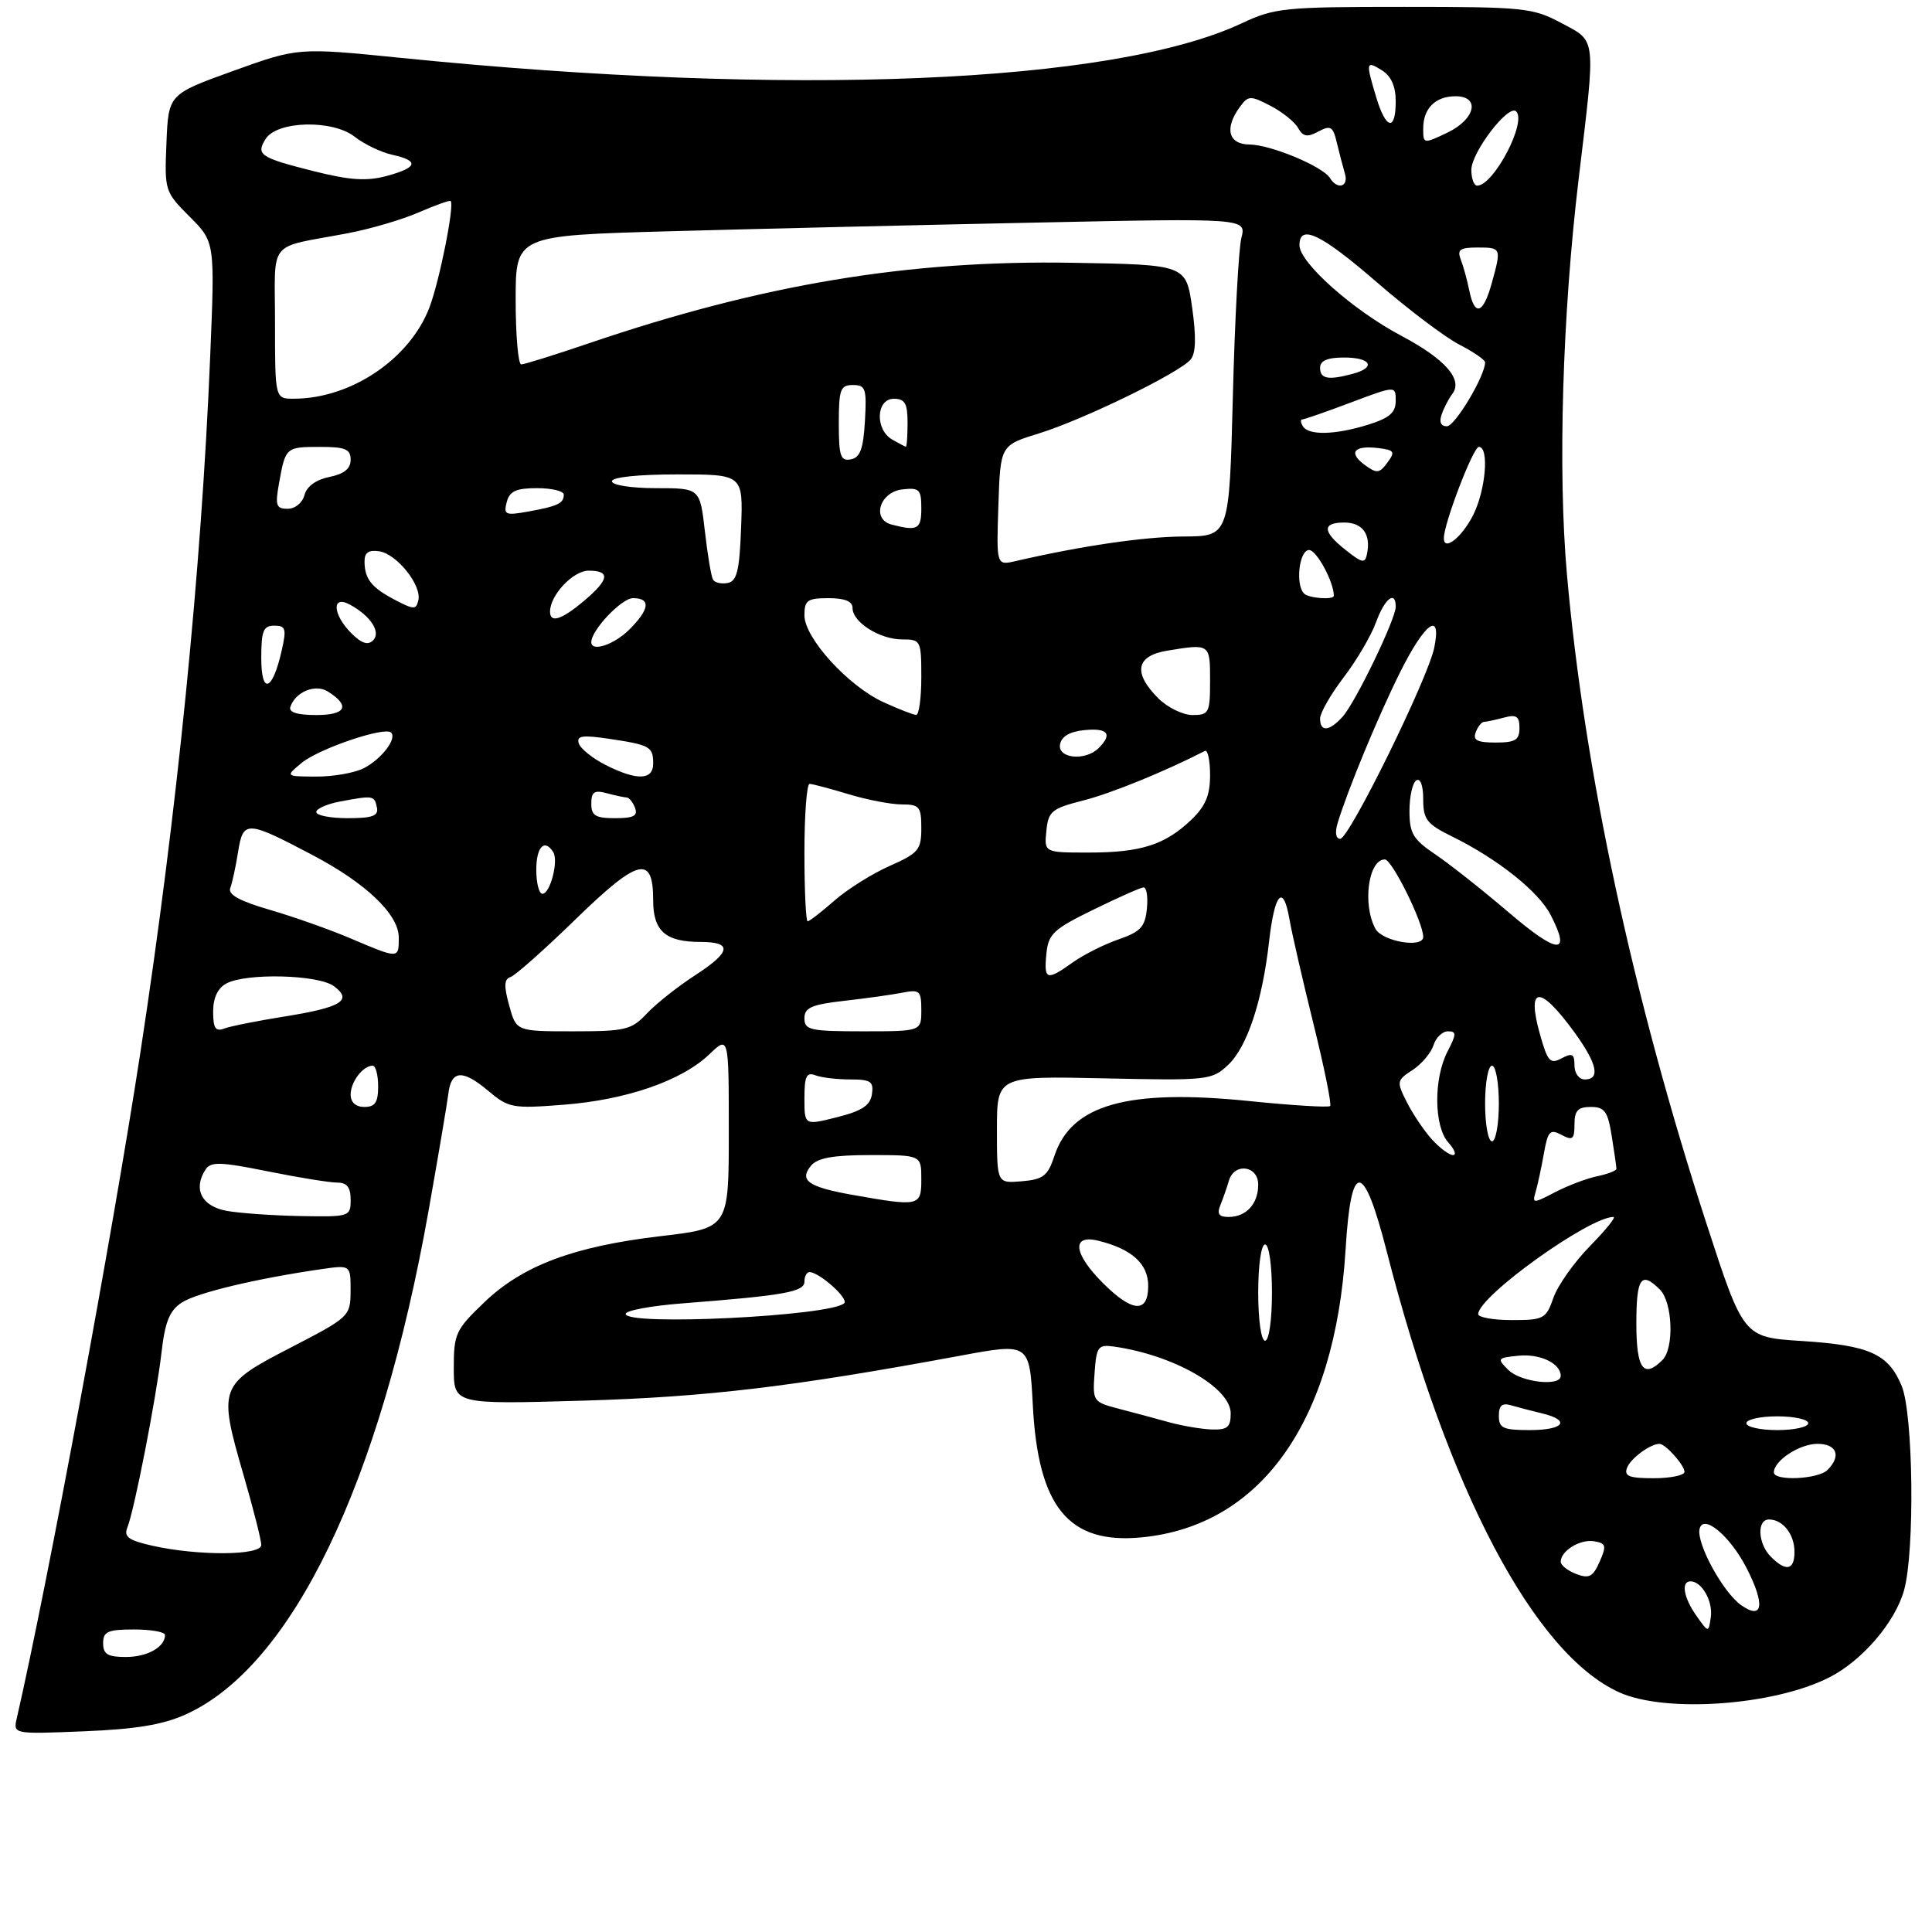 <?xml version="1.0" encoding="UTF-8" standalone="no"?>
<!DOCTYPE svg PUBLIC "-//W3C//DTD SVG 1.1//EN" "http://www.w3.org/Graphics/SVG/1.1/DTD/svg11.dtd" >
<svg xmlns="http://www.w3.org/2000/svg" xmlns:xlink="http://www.w3.org/1999/xlink" version="1.1" viewBox="0 0 281 281">
 <g >
 <path fill="currentColor"
d=" M 27.00 249.36 C 42.49 242.37 55.29 215.79 62.35 176.00 C 63.76 168.03 65.05 160.41 65.21 159.08 C 65.62 155.65 67.26 155.51 70.94 158.60 C 73.98 161.16 74.50 161.26 81.95 160.68 C 91.08 159.98 99.15 157.19 103.16 153.35 C 106.00 150.63 106.00 150.63 106.00 164.63 C 106.00 178.63 106.00 178.63 96.10 179.79 C 83.43 181.28 76.01 184.06 70.41 189.44 C 66.28 193.39 66.00 194.00 66.00 198.96 C 66.00 204.26 66.00 204.26 84.75 203.72 C 102.77 203.19 115.08 201.73 139.62 197.19 C 149.74 195.31 149.74 195.31 150.22 204.41 C 150.99 219.19 155.42 224.60 165.96 223.61 C 183.38 221.98 194.18 206.77 195.71 181.73 C 196.50 168.68 198.30 168.76 201.69 182.00 C 210.58 216.71 223.13 240.52 235.50 246.14 C 242.23 249.19 258.01 248.07 266.06 243.97 C 270.87 241.52 275.64 235.95 276.94 231.28 C 278.52 225.58 278.28 205.61 276.58 201.55 C 274.64 196.90 271.90 195.67 262.04 195.04 C 253.58 194.50 253.58 194.50 248.21 178.00 C 237.51 145.08 230.44 112.22 227.90 83.50 C 226.57 68.46 227.24 45.79 229.61 26.00 C 232.12 5.06 232.24 6.10 227.09 3.35 C 222.92 1.13 221.70 1.00 204.19 1.00 C 186.77 1.00 185.40 1.14 180.60 3.39 C 161.85 12.19 114.91 14.13 58.43 8.43 C 43.36 6.91 43.36 6.91 33.93 10.31 C 24.50 13.71 24.50 13.71 24.21 20.78 C 23.92 27.74 23.97 27.90 27.59 31.52 C 31.26 35.19 31.26 35.19 30.57 51.85 C 29.29 82.91 25.76 118.18 20.43 153.00 C 16.37 179.52 6.95 230.25 2.45 249.87 C 1.90 252.23 1.90 252.23 12.20 251.81 C 19.72 251.51 23.71 250.85 27.00 249.36 Z  M 15.00 239.00 C 15.00 237.30 15.67 237.00 19.50 237.00 C 21.98 237.00 24.00 237.36 24.00 237.80 C 24.00 239.56 21.43 241.00 18.30 241.00 C 15.67 241.00 15.00 240.60 15.00 239.00 Z  M 246.75 235.03 C 244.87 232.37 244.46 230.00 245.88 230.00 C 247.52 230.00 249.15 232.88 248.83 235.19 C 248.50 237.50 248.50 237.50 246.75 235.03 Z  M 253.24 233.46 C 250.61 231.61 246.74 224.52 247.19 222.40 C 247.68 220.08 251.65 223.38 254.07 228.14 C 256.76 233.41 256.40 235.69 253.24 233.46 Z  M 229.25 228.93 C 228.01 228.45 227.00 227.66 227.00 227.15 C 227.00 225.56 229.82 223.83 231.86 224.17 C 233.59 224.46 233.69 224.81 232.66 227.14 C 231.69 229.35 231.13 229.64 229.25 228.93 Z  M 257.57 226.43 C 255.67 224.53 255.49 221.00 257.30 221.00 C 259.30 221.00 261.00 223.16 261.00 225.70 C 261.00 228.38 259.78 228.64 257.57 226.43 Z  M 22.17 224.82 C 18.70 224.04 17.98 223.52 18.52 222.18 C 19.54 219.66 22.73 203.30 23.49 196.72 C 24.00 192.25 24.66 190.61 26.44 189.45 C 28.59 188.04 37.23 185.97 46.75 184.59 C 51.00 183.98 51.00 183.98 50.99 187.74 C 50.97 191.45 50.86 191.56 42.24 196.02 C 31.84 201.40 31.71 201.73 35.44 214.60 C 36.85 219.45 38.00 224.00 38.00 224.71 C 38.00 226.25 28.88 226.32 22.17 224.82 Z  M 236.65 213.47 C 237.17 212.11 240.04 210.00 241.36 210.00 C 242.23 210.00 245.00 213.10 245.00 214.07 C 245.00 214.58 242.99 215.00 240.53 215.00 C 236.93 215.00 236.18 214.70 236.65 213.47 Z  M 258.00 214.15 C 258.00 212.45 261.73 210.00 264.33 210.00 C 267.16 210.00 267.84 211.76 265.80 213.80 C 264.44 215.16 258.00 215.45 258.00 214.15 Z  M 170.00 206.85 C 168.07 206.31 164.79 205.43 162.70 204.89 C 158.98 203.92 158.90 203.80 159.20 199.70 C 159.47 195.86 159.71 195.53 162.00 195.85 C 170.68 197.07 179.00 201.83 179.00 205.57 C 179.00 207.58 178.52 207.98 176.25 207.91 C 174.74 207.86 171.93 207.38 170.00 206.85 Z  M 218.00 205.93 C 218.00 204.43 218.48 204.01 219.75 204.39 C 220.71 204.67 222.74 205.20 224.25 205.56 C 228.52 206.58 227.49 208.00 222.50 208.00 C 218.62 208.00 218.00 207.72 218.00 205.93 Z  M 254.00 207.00 C 254.00 206.45 256.02 206.00 258.50 206.00 C 260.98 206.00 263.00 206.45 263.00 207.00 C 263.00 207.55 260.98 208.00 258.50 208.00 C 256.02 208.00 254.00 207.55 254.00 207.00 Z  M 219.38 199.25 C 217.70 197.58 217.77 197.49 220.88 197.18 C 224.02 196.87 227.00 198.31 227.00 200.12 C 227.00 201.71 221.18 201.04 219.38 199.25 Z  M 238.00 192.50 C 238.00 185.83 238.69 184.83 241.43 187.57 C 243.28 189.42 243.52 196.08 241.80 197.80 C 239.04 200.56 238.00 199.11 238.00 192.50 Z  M 183.00 188.00 C 183.00 184.00 183.43 181.00 184.00 181.00 C 184.57 181.00 185.00 184.00 185.00 188.00 C 185.00 192.00 184.57 195.00 184.00 195.00 C 183.43 195.00 183.00 192.00 183.00 188.00 Z  M 91.00 191.10 C 91.00 190.61 94.71 189.92 99.25 189.57 C 114.07 188.42 117.00 187.90 117.00 186.41 C 117.00 185.63 117.34 185.01 117.75 185.02 C 119.21 185.07 123.46 188.87 122.79 189.54 C 120.92 191.42 91.00 192.89 91.00 191.10 Z  M 215.00 191.13 C 215.00 188.57 231.12 177.00 234.67 177.00 C 235.08 177.00 233.54 178.91 231.24 181.25 C 228.95 183.59 226.56 186.97 225.94 188.75 C 224.87 191.82 224.53 192.00 219.90 192.00 C 217.21 192.00 215.00 191.61 215.00 191.13 Z  M 160.40 186.60 C 156.11 182.31 155.81 179.49 159.75 180.46 C 164.62 181.66 167.00 183.81 167.00 187.02 C 167.00 191.05 164.70 190.90 160.40 186.60 Z  M 33.00 176.12 C 29.35 175.47 28.04 172.96 29.89 170.11 C 30.65 168.94 32.02 168.97 38.91 170.36 C 43.38 171.26 47.93 172.00 49.02 172.00 C 50.47 172.00 51.00 172.68 51.00 174.50 C 51.00 176.95 50.85 177.00 43.75 176.87 C 39.76 176.80 34.92 176.46 33.00 176.12 Z  M 177.51 175.25 C 177.90 174.29 178.45 172.71 178.73 171.75 C 179.50 169.06 183.00 169.51 183.00 172.30 C 183.00 175.10 181.26 177.00 178.69 177.00 C 177.27 177.00 176.97 176.56 177.51 175.25 Z  M 124.00 173.79 C 117.55 172.64 116.19 171.69 117.96 169.54 C 118.91 168.41 121.19 168.00 126.62 168.00 C 134.00 168.00 134.00 168.00 134.00 171.50 C 134.00 175.46 133.74 175.51 124.00 173.79 Z  M 223.36 173.32 C 223.65 172.32 224.19 169.82 224.55 167.77 C 225.13 164.50 225.44 164.17 227.11 165.06 C 228.73 165.93 229.00 165.71 229.00 163.54 C 229.00 161.53 229.50 161.00 231.37 161.00 C 233.39 161.00 233.85 161.64 234.42 165.25 C 234.80 167.59 235.10 169.72 235.10 170.00 C 235.10 170.27 233.84 170.76 232.30 171.08 C 230.76 171.40 228.00 172.45 226.16 173.41 C 222.95 175.08 222.84 175.07 223.36 173.32 Z  M 145.00 164.31 C 145.00 156.50 145.00 156.50 160.59 156.84 C 175.68 157.17 176.25 157.11 178.61 154.90 C 181.39 152.29 183.60 145.64 184.58 136.95 C 185.39 129.84 186.64 128.47 187.55 133.72 C 187.91 135.80 189.49 142.66 191.05 148.97 C 192.61 155.28 193.70 160.63 193.46 160.87 C 193.23 161.10 187.92 160.78 181.67 160.14 C 164.02 158.35 155.83 160.65 153.37 168.09 C 152.40 171.03 151.75 171.54 148.62 171.81 C 145.00 172.12 145.00 172.12 145.00 164.31 Z  M 208.29 165.75 C 207.16 164.51 205.52 162.08 204.64 160.35 C 203.10 157.30 203.13 157.14 205.45 155.63 C 206.77 154.76 208.14 153.14 208.49 152.03 C 208.85 150.91 209.79 150.00 210.59 150.00 C 211.86 150.00 211.85 150.40 210.53 152.95 C 208.49 156.89 208.56 163.85 210.65 166.17 C 211.57 167.18 211.87 168.00 211.33 168.00 C 210.79 168.00 209.42 166.99 208.29 165.75 Z  M 216.00 160.50 C 216.00 157.47 216.45 155.00 217.00 155.00 C 217.55 155.00 218.00 157.47 218.00 160.50 C 218.00 163.53 217.55 166.00 217.00 166.00 C 216.45 166.00 216.00 163.53 216.00 160.50 Z  M 117.00 159.74 C 117.00 156.55 117.30 155.90 118.58 156.39 C 119.45 156.73 121.73 157.00 123.65 157.00 C 126.65 157.00 127.09 157.30 126.82 159.14 C 126.58 160.78 125.37 161.58 121.75 162.49 C 117.00 163.69 117.00 163.69 117.00 159.74 Z  M 51.00 159.20 C 51.00 157.35 52.79 155.00 54.20 155.00 C 54.64 155.00 55.00 156.35 55.00 158.00 C 55.00 160.33 54.56 161.00 53.00 161.00 C 51.74 161.00 51.00 160.33 51.00 159.20 Z  M 229.00 154.96 C 229.00 153.28 228.67 153.10 227.12 153.93 C 225.47 154.82 225.09 154.39 223.98 150.44 C 221.98 143.29 223.97 143.21 229.07 150.25 C 232.30 154.72 232.79 157.00 230.50 157.00 C 229.66 157.00 229.00 156.11 229.00 154.96 Z  M 31.00 147.14 C 31.00 145.13 31.67 143.71 32.93 143.04 C 35.83 141.49 46.28 141.75 48.56 143.43 C 51.35 145.49 49.65 146.53 41.35 147.85 C 37.42 148.48 33.48 149.26 32.60 149.60 C 31.35 150.08 31.00 149.55 31.00 147.14 Z  M 74.06 146.25 C 73.27 143.40 73.32 142.40 74.26 142.10 C 74.94 141.88 79.19 138.11 83.70 133.72 C 92.86 124.81 95.00 124.28 95.00 130.93 C 95.00 135.42 96.79 137.00 101.88 137.00 C 106.55 137.00 106.35 138.43 101.22 141.77 C 98.62 143.45 95.41 145.99 94.08 147.41 C 91.85 149.79 90.99 150.00 83.37 150.00 C 75.09 150.00 75.09 150.00 74.06 146.25 Z  M 117.00 148.12 C 117.00 146.56 118.02 146.11 122.75 145.57 C 125.91 145.21 129.74 144.68 131.25 144.38 C 133.77 143.89 134.00 144.10 134.00 146.92 C 134.00 150.00 134.00 150.00 125.50 150.00 C 117.84 150.00 117.00 149.81 117.00 148.12 Z  M 152.19 138.75 C 152.47 135.84 153.19 135.16 159.00 132.32 C 162.57 130.57 165.87 129.10 166.31 129.07 C 166.76 129.03 166.99 130.42 166.81 132.16 C 166.55 134.80 165.89 135.52 162.71 136.62 C 160.62 137.34 157.63 138.84 156.05 139.96 C 152.23 142.69 151.82 142.56 152.19 138.75 Z  M 51.00 136.49 C 47.98 135.20 42.68 133.33 39.24 132.33 C 34.86 131.06 33.13 130.11 33.49 129.17 C 33.77 128.43 34.29 126.05 34.63 123.89 C 35.37 119.29 35.86 119.31 45.43 124.35 C 53.26 128.47 58.00 133.00 58.00 136.37 C 58.00 139.48 58.04 139.48 51.00 136.49 Z  M 219.50 132.76 C 215.65 129.47 210.81 125.65 208.75 124.26 C 205.52 122.08 205.00 121.21 205.00 117.93 C 205.00 115.83 205.45 113.84 206.00 113.50 C 206.59 113.13 207.00 114.26 207.00 116.24 C 207.00 119.20 207.51 119.85 211.25 121.69 C 217.84 124.94 223.77 129.66 225.52 133.05 C 228.57 138.94 226.64 138.85 219.50 132.76 Z  M 200.04 135.07 C 198.13 131.51 199.03 125.00 201.42 125.00 C 202.46 125.00 207.00 134.17 207.00 136.27 C 207.00 137.96 201.03 136.93 200.04 135.07 Z  M 117.00 124.00 C 117.00 118.50 117.34 114.00 117.75 114.01 C 118.16 114.02 120.71 114.69 123.41 115.51 C 126.11 116.33 129.60 117.00 131.16 117.00 C 133.73 117.00 134.00 117.33 134.00 120.45 C 134.00 123.60 133.59 124.09 129.39 125.95 C 126.86 127.07 123.24 129.34 121.36 130.99 C 119.47 132.65 117.72 134.00 117.47 134.00 C 117.21 134.00 117.00 129.50 117.00 124.00 Z  M 78.00 126.50 C 78.00 123.16 79.21 121.91 80.47 123.95 C 81.26 125.23 80.02 130.00 78.89 130.00 C 78.40 130.00 78.00 128.43 78.00 126.50 Z  M 152.19 120.86 C 152.47 117.99 152.95 117.60 157.57 116.42 C 161.62 115.39 169.29 112.27 175.25 109.22 C 175.66 109.01 176.00 110.59 176.00 112.73 C 176.00 115.68 175.33 117.26 173.25 119.25 C 169.44 122.88 165.94 124.00 158.37 124.00 C 151.87 124.00 151.87 124.00 152.19 120.86 Z  M 194.54 119.75 C 195.99 114.94 200.44 104.19 203.65 97.75 C 207.26 90.52 209.70 88.77 208.61 94.18 C 207.72 98.64 196.23 122.00 194.93 122.00 C 194.29 122.00 194.14 121.10 194.54 119.75 Z  M 46.00 118.11 C 46.00 117.62 47.57 116.93 49.49 116.57 C 54.30 115.67 54.46 115.69 54.82 117.45 C 55.08 118.67 54.18 119.00 50.57 119.00 C 48.06 119.00 46.00 118.60 46.00 118.11 Z  M 86.00 116.88 C 86.00 115.18 86.44 114.88 88.25 115.37 C 89.49 115.70 90.79 115.98 91.14 115.99 C 91.50 115.99 92.05 116.67 92.36 117.50 C 92.81 118.66 92.14 119.00 89.47 119.00 C 86.60 119.00 86.00 118.63 86.00 116.88 Z  M 43.85 110.98 C 46.34 108.90 55.97 105.63 56.88 106.55 C 57.77 107.44 55.49 110.40 52.90 111.74 C 51.58 112.41 48.48 112.96 46.00 112.95 C 41.50 112.93 41.50 112.93 43.85 110.98 Z  M 88.06 111.25 C 86.17 110.29 84.42 108.88 84.18 108.12 C 83.83 107.00 84.70 106.88 88.62 107.46 C 94.56 108.35 95.00 108.60 95.00 111.06 C 95.00 113.50 92.61 113.56 88.06 111.25 Z  M 154.18 108.25 C 154.40 107.10 155.62 106.39 157.76 106.19 C 161.14 105.86 161.84 106.76 159.80 108.80 C 157.87 110.73 153.79 110.33 154.18 108.25 Z  M 214.64 106.50 C 214.95 105.67 215.50 104.99 215.86 104.99 C 216.21 104.98 217.51 104.70 218.75 104.37 C 220.56 103.88 221.00 104.18 221.00 105.88 C 221.00 107.63 220.40 108.00 217.53 108.00 C 214.86 108.00 214.19 107.66 214.64 106.50 Z  M 192.00 104.51 C 192.00 103.69 193.54 101.00 195.43 98.52 C 197.32 96.05 199.43 92.45 200.13 90.52 C 201.38 87.07 203.00 85.78 203.00 88.25 C 203.00 90.05 197.14 102.18 195.27 104.25 C 193.33 106.39 192.00 106.50 192.00 104.51 Z  M 42.23 102.82 C 42.96 100.62 45.87 99.43 47.69 100.58 C 50.99 102.66 50.33 104.00 46.00 104.00 C 43.25 104.00 41.97 103.60 42.23 102.82 Z  M 128.50 102.13 C 123.38 99.80 117.00 92.79 117.00 89.50 C 117.00 87.31 117.43 87.00 120.50 87.00 C 122.88 87.00 124.00 87.46 124.00 88.44 C 124.00 90.50 127.96 93.00 131.22 93.00 C 133.92 93.00 134.00 93.15 134.00 98.50 C 134.00 101.53 133.66 103.99 133.25 103.98 C 132.84 103.97 130.70 103.14 128.50 102.13 Z  M 168.45 101.55 C 164.76 97.85 165.22 95.39 169.75 94.64 C 176.00 93.61 176.00 93.61 176.00 99.00 C 176.00 103.69 175.84 104.00 173.45 104.00 C 172.05 104.00 169.80 102.90 168.45 101.55 Z  M 38.00 95.70 C 38.00 91.75 38.30 91.00 39.89 91.00 C 41.56 91.00 41.69 91.45 40.97 94.62 C 39.64 100.54 38.00 101.14 38.00 95.70 Z  M 51.10 92.10 C 48.39 89.39 48.21 86.51 50.83 87.91 C 53.89 89.54 55.46 91.94 54.26 93.14 C 53.51 93.89 52.58 93.58 51.10 92.10 Z  M 86.00 93.40 C 86.00 91.65 90.41 87.00 92.07 87.00 C 94.68 87.00 94.50 88.59 91.55 91.55 C 89.32 93.77 86.00 94.88 86.00 93.40 Z  M 80.00 88.96 C 80.00 86.56 83.35 83.00 85.62 83.00 C 88.82 83.00 88.62 84.30 84.92 87.41 C 81.67 90.15 80.00 90.68 80.00 88.96 Z  M 57.50 87.28 C 54.03 85.47 53.04 84.22 53.02 81.68 C 53.00 80.38 53.62 79.95 55.15 80.18 C 57.71 80.56 61.34 85.10 60.85 87.29 C 60.53 88.69 60.21 88.69 57.50 87.28 Z  M 189.67 86.33 C 188.38 85.04 188.96 80.00 190.40 80.00 C 191.49 80.00 194.00 84.64 194.00 86.65 C 194.00 87.28 190.35 87.02 189.67 86.33 Z  M 103.71 84.31 C 103.44 83.86 102.91 80.69 102.52 77.25 C 101.80 71.00 101.80 71.00 95.40 71.00 C 91.80 71.00 89.00 70.56 89.00 70.00 C 89.00 69.40 92.85 69.00 98.54 69.00 C 108.08 69.00 108.08 69.00 107.79 76.74 C 107.56 83.00 107.18 84.54 105.84 84.79 C 104.93 84.97 103.97 84.75 103.71 84.31 Z  M 145.21 73.51 C 145.50 64.77 145.50 64.77 151.10 63.04 C 157.58 61.04 171.57 54.22 173.18 52.28 C 173.93 51.38 174.00 49.01 173.39 44.73 C 172.50 38.50 172.50 38.50 156.00 38.22 C 132.12 37.81 110.85 41.35 85.56 49.96 C 80.65 51.63 76.26 53.00 75.81 53.00 C 75.37 53.00 75.00 48.78 75.00 43.63 C 75.00 34.26 75.00 34.26 97.25 33.64 C 109.49 33.30 133.40 32.73 150.39 32.38 C 181.28 31.73 181.28 31.73 180.55 34.62 C 180.15 36.20 179.59 46.61 179.31 57.75 C 178.79 78.00 178.79 78.00 172.15 78.03 C 166.37 78.07 157.37 79.38 147.71 81.61 C 144.92 82.25 144.92 82.25 145.21 73.51 Z  M 195.75 80.02 C 192.32 77.32 192.25 76.00 195.53 76.00 C 198.17 76.00 199.41 77.71 198.83 80.54 C 198.54 81.99 198.17 81.93 195.75 80.02 Z  M 210.00 78.28 C 210.00 76.14 214.27 65.00 215.09 65.00 C 216.63 65.00 216.09 71.31 214.25 74.94 C 212.60 78.18 210.00 80.23 210.00 78.28 Z  M 129.69 76.30 C 126.73 75.53 127.94 71.56 131.25 71.18 C 133.72 70.90 134.00 71.18 134.00 73.93 C 134.00 76.99 133.47 77.28 129.69 76.30 Z  M 73.70 73.03 C 74.12 71.43 75.06 71.00 78.12 71.00 C 80.25 71.00 82.00 71.42 82.00 71.94 C 82.00 73.21 81.14 73.62 76.84 74.40 C 73.50 75.00 73.22 74.88 73.70 73.03 Z  M 40.59 70.25 C 41.52 65.05 41.58 65.00 46.56 65.00 C 50.23 65.00 51.00 65.32 51.00 66.88 C 51.00 68.17 50.04 68.94 47.91 69.37 C 45.97 69.76 44.62 70.74 44.29 71.99 C 43.99 73.13 42.93 74.00 41.84 74.00 C 40.16 74.00 40.00 73.52 40.59 70.25 Z  M 198.49 67.62 C 196.05 65.83 196.93 64.74 200.46 65.17 C 202.81 65.46 202.96 65.70 201.79 67.28 C 200.62 68.87 200.26 68.91 198.49 67.62 Z  M 122.00 61.57 C 122.00 56.62 122.23 56.00 124.05 56.00 C 125.90 56.00 126.07 56.52 125.80 61.24 C 125.57 65.29 125.10 66.56 123.75 66.81 C 122.25 67.10 122.00 66.34 122.00 61.57 Z  M 129.75 63.92 C 127.24 62.46 127.42 58.00 130.00 58.00 C 131.62 58.00 132.00 58.67 132.00 61.50 C 132.00 63.42 131.89 64.99 131.75 64.97 C 131.61 64.95 130.71 64.48 129.75 63.92 Z  M 189.50 62.00 C 189.16 61.45 189.12 61.00 189.42 61.00 C 189.71 61.00 192.89 59.90 196.48 58.54 C 203.00 56.09 203.00 56.09 203.00 58.30 C 203.00 60.01 202.09 60.80 199.02 61.76 C 194.21 63.26 190.34 63.36 189.50 62.00 Z  M 209.69 60.25 C 210.03 59.29 210.72 57.97 211.22 57.31 C 212.84 55.22 210.22 52.23 203.76 48.81 C 196.74 45.08 189.00 38.19 189.00 35.67 C 189.00 32.51 192.14 34.02 200.31 41.10 C 204.81 45.00 210.19 49.06 212.25 50.12 C 214.31 51.18 216.00 52.34 216.00 52.70 C 216.00 54.67 211.62 62.00 210.44 62.00 C 209.56 62.00 209.29 61.37 209.69 60.25 Z  M 40.00 47.02 C 40.00 34.58 38.72 36.17 50.50 33.94 C 53.80 33.32 58.48 31.95 60.90 30.89 C 63.33 29.84 65.42 29.09 65.55 29.24 C 66.12 29.85 63.93 40.84 62.47 44.69 C 59.62 52.20 51.06 57.98 42.75 57.99 C 40.00 58.00 40.00 58.00 40.00 47.02 Z  M 192.00 53.50 C 192.00 52.45 193.06 52.00 195.50 52.00 C 199.43 52.00 200.19 53.45 196.75 54.37 C 193.18 55.33 192.00 55.11 192.00 53.50 Z  M 213.70 42.25 C 213.39 40.74 212.84 38.71 212.46 37.75 C 211.91 36.31 212.34 36.00 214.89 36.00 C 218.38 36.00 218.39 36.05 216.95 41.25 C 215.72 45.68 214.47 46.07 213.70 42.25 Z  M 45.64 24.90 C 37.80 22.92 37.19 22.51 38.64 20.20 C 40.29 17.57 48.38 17.37 51.57 19.88 C 52.96 20.97 55.42 22.15 57.05 22.51 C 61.03 23.39 60.76 24.38 56.21 25.60 C 53.30 26.38 50.87 26.21 45.64 24.90 Z  M 193.44 25.90 C 192.39 24.20 184.83 21.05 181.75 21.02 C 178.66 21.00 178.05 18.68 180.32 15.57 C 181.56 13.88 181.84 13.87 184.77 15.38 C 186.49 16.27 188.31 17.73 188.80 18.61 C 189.52 19.89 190.13 20.00 191.75 19.13 C 193.54 18.18 193.88 18.38 194.44 20.77 C 194.80 22.27 195.33 24.29 195.61 25.25 C 196.19 27.17 194.53 27.66 193.44 25.90 Z  M 214.00 24.71 C 214.00 22.16 219.40 15.10 220.52 16.20 C 222.10 17.75 217.24 27.00 214.85 27.00 C 214.38 27.00 214.00 25.97 214.00 24.71 Z  M 207.00 18.68 C 207.00 15.77 208.77 14.00 211.70 14.00 C 215.35 14.00 214.59 17.35 210.50 19.30 C 207.03 20.95 207.00 20.95 207.00 18.68 Z  M 200.16 14.13 C 198.62 9.00 198.67 8.78 201.00 10.23 C 202.34 11.07 203.00 12.56 203.00 14.74 C 203.00 19.16 201.57 18.85 200.16 14.13 Z "/>
</g>
</svg>